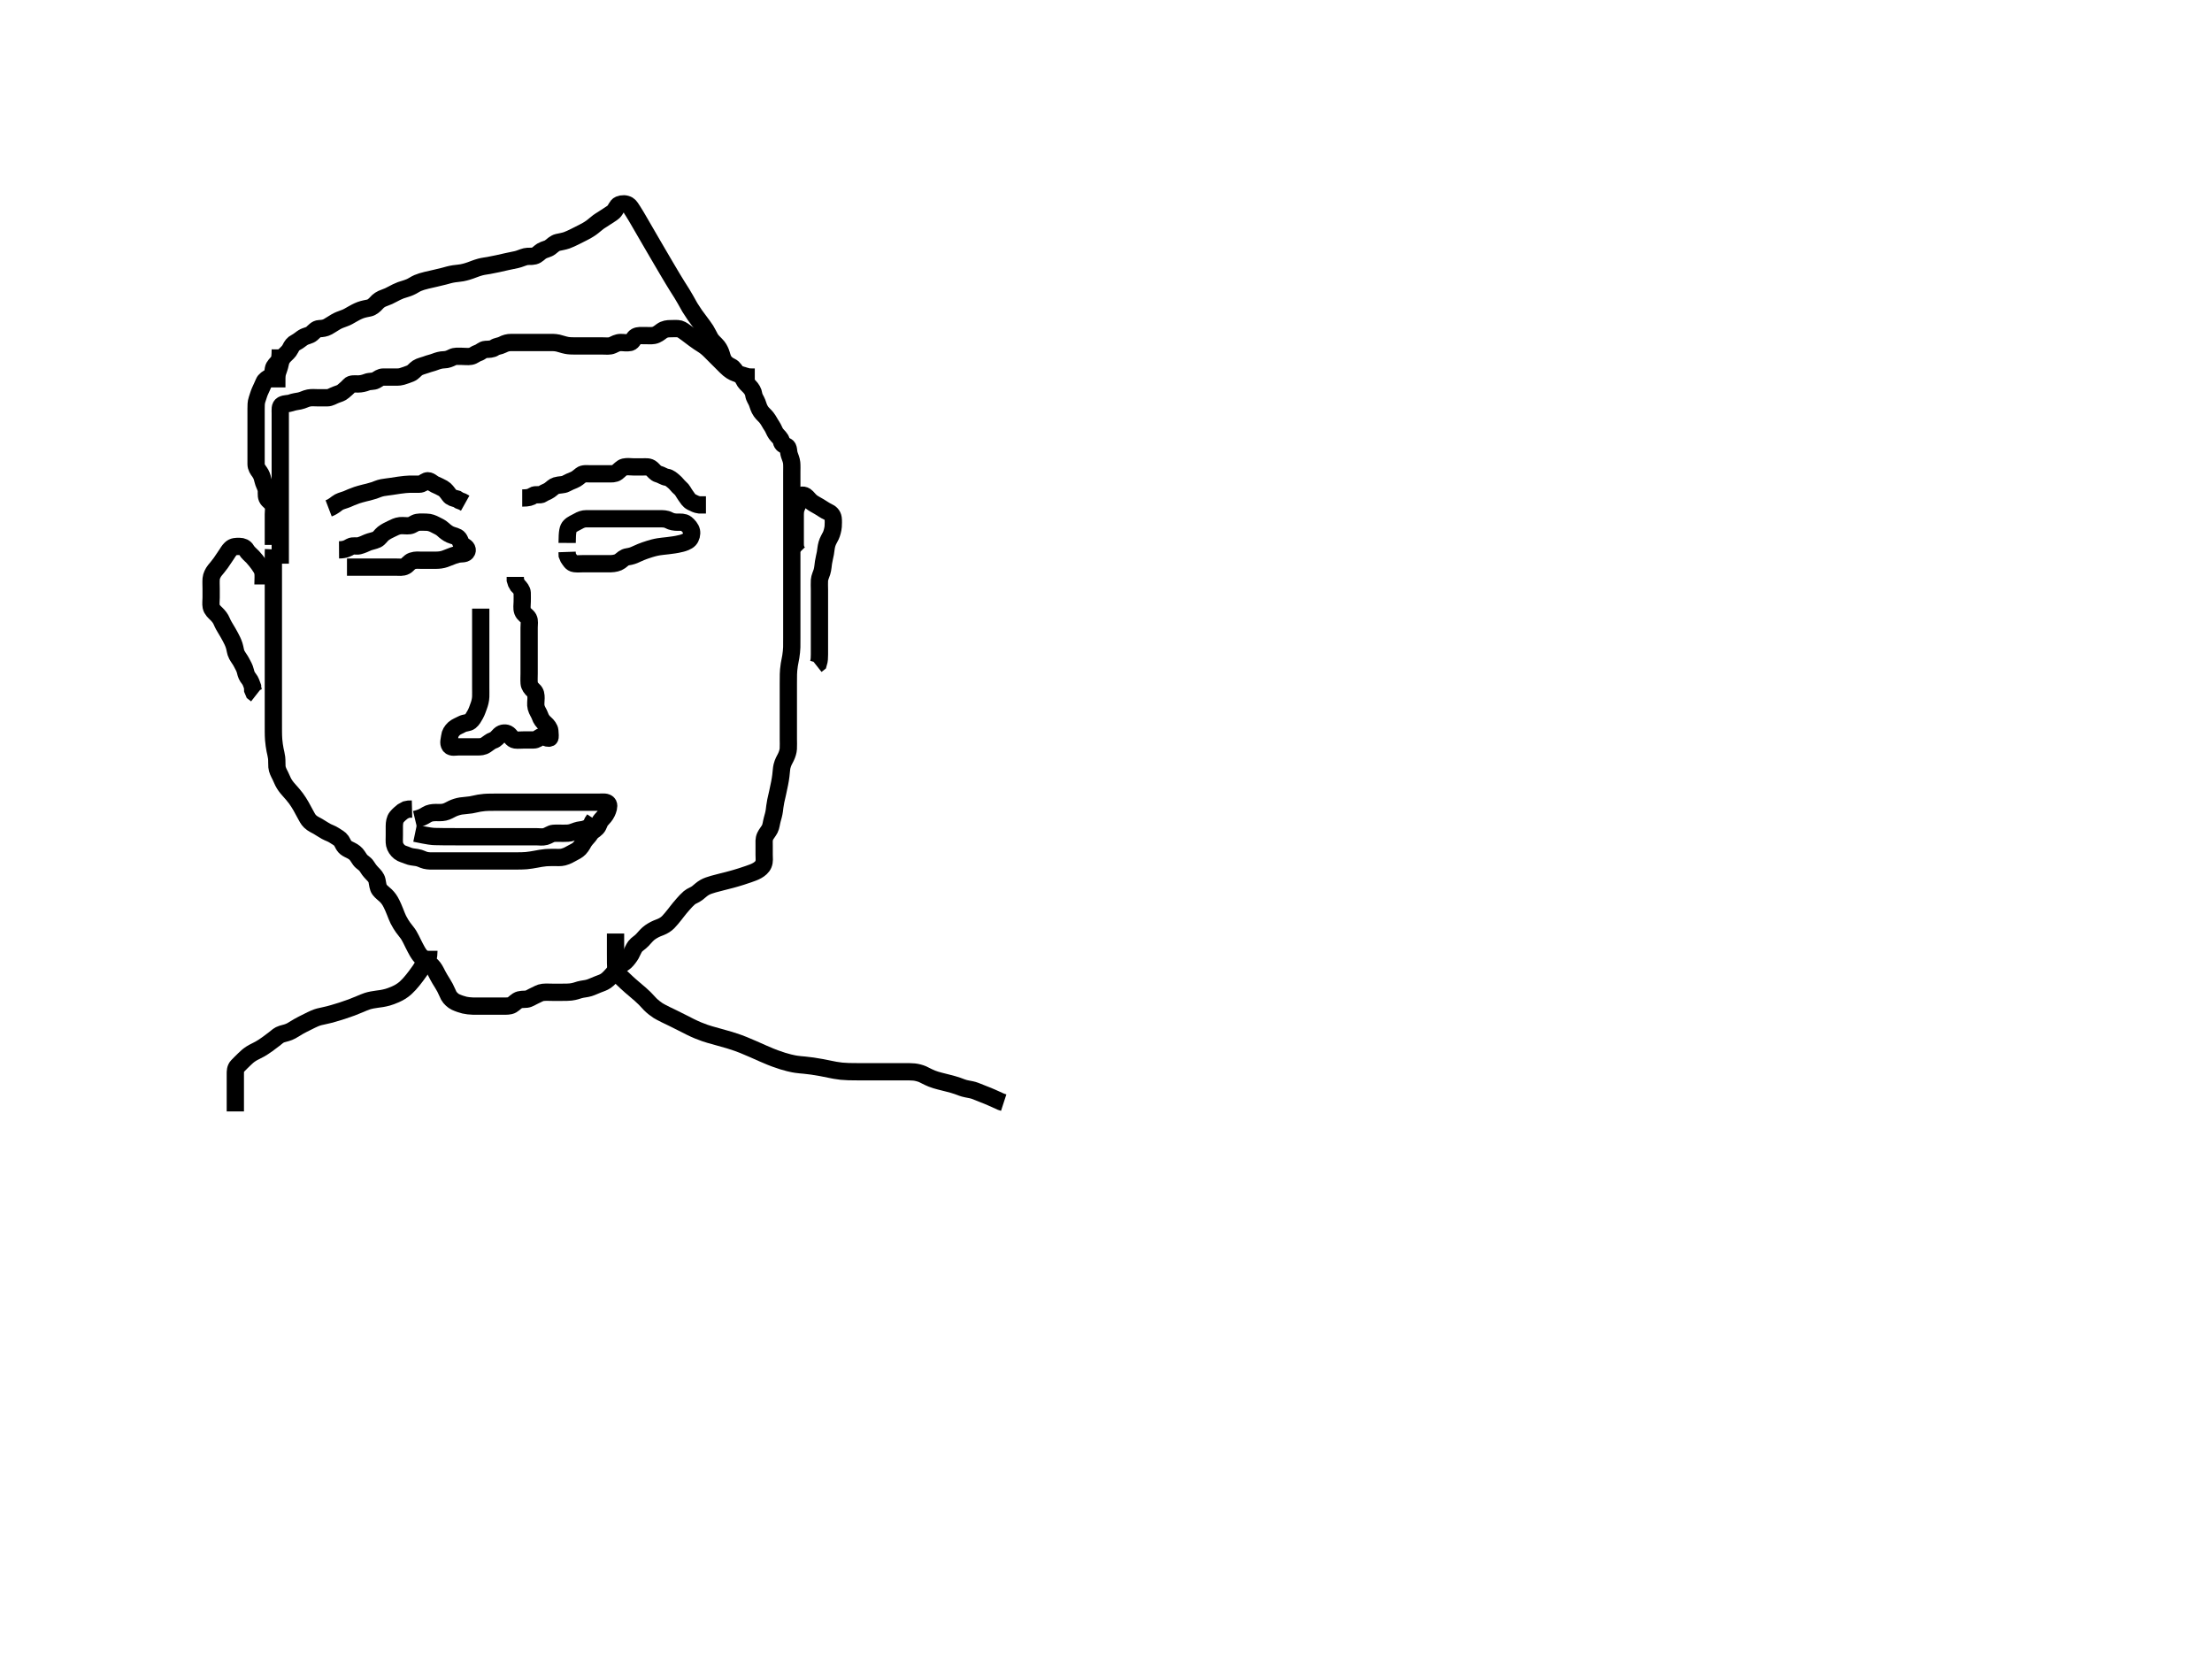 <svg width="640" height="480" xmlns="http://www.w3.org/2000/svg" xmlns:svg="http://www.w3.org/2000/svg"> <!-- Created with SVG-edit - http://svg-edit.googlecode.com/ --> <g> <title>Layer 1</title> <path d="m95.091,147.091c1.6,-0.611 2.218,-1.423 3,-1.833c0.659,-0.346 1.765,-0.609 2.376,-0.877c0.708,-0.31 1.484,-0.672 2.791,-1.123c0.451,-0.156 1.376,-0.414 2.292,-0.646c0.444,-0.112 1.302,-0.272 2.684,-0.72c0.783,-0.254 1.352,-0.586 2.441,-0.801c0.635,-0.125 1.624,-0.22 2.485,-0.353c0.953,-0.146 1.44,-0.23 2.397,-0.363c1.247,-0.173 2.179,-0.262 2.86,-0.28c1.039,-0.026 1.975,-0.004 2.875,-0.004c0.9,-0 1.419,-0.66 2.157,-0.938c0.816,-0.307 1.669,0.701 2.343,0.991c0.842,0.363 1.659,0.76 2.4,1.169c0.674,0.372 1.26,1.199 1.817,1.977c0.5,0.699 1.268,0.827 2.197,1.085l0.684,0.432l0.901,0.337l0.8,0.447" id="svg_2" stroke-width="5" stroke="#000000" fill="none"/> <path d="m151.091,144.091c1.8,0 2.472,-0.241 3.169,-0.716c0.737,-0.502 1.95,0.048 2.664,-0.451c0.716,-0.5 1.375,-0.621 2.085,-1.119c0.754,-0.529 1.136,-1.047 1.877,-1.279c1.023,-0.32 2.04,-0.154 2.871,-0.603c0.83,-0.448 1.4,-0.689 2.312,-1.055c0.774,-0.311 1.455,-0.934 2.074,-1.426c0.647,-0.515 1.647,-0.353 2.547,-0.353c0.9,0 1.8,0 2.704,0c0.862,0 1.696,0 2.674,0c0.82,0 1.789,0.078 2.464,-0.443c0.636,-0.49 1.348,-1.352 2.057,-1.516c0.961,-0.222 1.711,-0.042 2.7,-0.042c0.779,0 1.779,-0.005 2.684,0c0.941,0.005 1.793,-0.162 2.574,0.521c0.692,0.604 1.124,1.336 1.894,1.532c0.911,0.232 1.639,0.835 2.448,0.946c0.837,0.115 1.438,0.726 2.001,1.171c0.712,0.562 1.253,1.42 1.899,1.936c0.66,0.528 0.986,1.346 1.584,2.18c0.525,0.733 0.918,1.47 1.716,1.881c0.672,0.346 1.485,0.748 2.211,0.823l0.989,0.011l0.964,0" id="svg_4" stroke-width="5" stroke="#000000" fill="none"/> <path d="m98.091,159.091c1.815,-0.011 2.524,-0.491 3.287,-0.915c0.773,-0.43 1.785,-0.084 2.485,-0.256c0.886,-0.218 1.868,-0.679 2.541,-0.979c0.634,-0.282 1.887,-0.488 2.661,-0.861c0.673,-0.324 1.192,-1.231 1.782,-1.689c0.854,-0.663 1.645,-1.005 2.443,-1.4c0.777,-0.384 1.622,-0.812 2.496,-0.896c0.9,-0.086 1.812,0.111 2.694,-0.004c0.854,-0.112 1.477,-0.805 2.268,-0.943c0.932,-0.163 1.938,-0.059 2.686,-0.057c0.9,0.002 1.805,0.367 2.457,0.716c0.847,0.453 1.594,0.727 2.3,1.384c0.651,0.606 1.362,1.144 2.074,1.464c0.916,0.411 1.962,0.472 2.468,1.141c0.526,0.695 0.592,1.795 1.457,2.174c0.816,0.358 1.33,1.127 0.729,1.836c-0.49,0.578 -1.526,0.329 -2.513,0.571c-0.825,0.202 -1.634,0.511 -2.632,0.913c-0.686,0.277 -1.358,0.576 -2.369,0.716c-0.83,0.115 -1.716,0.085 -2.915,0.085c-0.6,0 -1.5,-0.004 -2.7,0c-0.591,0.002 -1.474,-0.148 -2.557,0.221c-0.776,0.265 -1.251,1.109 -1.943,1.493c-0.824,0.457 -1.836,0.285 -2.684,0.285c-0.863,0 -1.88,0 -2.716,0c-0.9,0 -1.8,0 -2.716,0c-0.788,0 -1.72,0 -2.569,0c-0.919,0 -1.913,0 -2.679,0c-0.951,0 -1.836,0 -2.636,0l-0.9,0" id="svg_5" stroke-width="5" stroke="#000000" fill="none"/> <path d="m164.091,157.091c0.021,-3.458 0.259,-4.224 0.801,-4.8c0.668,-0.71 1.572,-0.994 2.397,-1.484c0.722,-0.429 1.511,-0.716 2.319,-0.716c0.847,0 1.783,0 2.684,0c0.965,0 1.819,0 2.799,0c0.789,0 1.515,0 2.479,0c0.921,0 1.825,0 2.842,0c0.699,0 1.679,0 2.478,0c0.8,0 1.796,0 2.715,0c0.86,0 1.807,0 2.66,0c0.94,0 1.825,0 2.625,0c0.9,0 1.82,-0.002 2.6,0.425c0.823,0.45 1.7,0.575 2.6,0.575c0.8,0 1.777,-0.09 2.443,0.443c0.627,0.502 1.372,1.345 1.536,2.147c0.165,0.805 -0.088,1.817 -0.625,2.411c-0.566,0.626 -1.779,0.991 -2.26,1.113c-1.051,0.268 -1.614,0.351 -2.179,0.44c-1.095,0.172 -2.509,0.323 -3.248,0.399c-0.647,0.066 -1.608,0.194 -2.753,0.491c-0.452,0.117 -1.409,0.409 -2.377,0.742c-0.471,0.162 -1.712,0.632 -2.561,1.053c-0.776,0.385 -1.521,0.625 -2.456,0.762c-1.023,0.15 -1.466,0.719 -2.231,1.296c-0.583,0.44 -1.664,0.686 -2.611,0.705c-0.679,0.013 -1.657,0 -2.477,0c-0.901,0 -1.801,0 -2.722,0c-0.963,0 -1.654,0 -2.722,0c-0.857,0 -1.649,0.097 -2.572,-0.011c-0.959,-0.112 -1.352,-0.989 -1.833,-1.689l-0.332,-0.8l-0.031,-0.9" id="svg_6" stroke-width="5" stroke="#000000" fill="none"/> <path d="m81.091,163.091c0,-1.7 0,-2.6 0,-3.521c0,-0.963 0,-1.654 0,-2.727c0,-0.919 0,-1.753 0,-2.731c0,-0.774 0,-1.674 0,-2.537c0,-0.963 0,-1.784 0,-2.685c0,-0.965 0,-1.84 0,-2.485c0,-0.997 0,-1.813 0,-2.629c0,-1.222 0,-2.022 0,-2.927c0,-0.857 0,-1.757 0,-2.643c0,-0.94 0,-1.631 0,-2.635c0,-1.022 0,-1.73 0,-2.474c0,-1.191 0,-2.005 0,-2.805c0,-0.9 0,-1.8 0,-2.7c0,-0.9 0,-1.8 0,-2.7c0,-0.9 0,-1.685 0,-2.625c0,-1.008 -0.001,-1.87 0,-2.696c0.001,-0.962 -0.177,-2.058 0.611,-2.458c0.812,-0.413 1.704,-0.261 2.41,-0.521c0.97,-0.358 1.788,-0.424 2.579,-0.584c1.011,-0.205 1.713,-0.68 2.647,-0.859c0.905,-0.173 1.753,-0.057 2.731,-0.057c0.82,0 1.722,0.01 2.622,0c0.9,-0.01 1.603,-0.543 2.5,-0.878c0.851,-0.318 1.513,-0.464 2.122,-1c0.708,-0.623 1.189,-0.973 1.804,-1.685c0.526,-0.609 1.575,-0.431 2.475,-0.436c0.911,-0.005 1.819,-0.228 2.5,-0.5c0.975,-0.389 1.91,-0.134 2.643,-0.557c0.811,-0.468 1.357,-0.943 2.157,-0.943c0.9,0 1.8,0 2.7,0c0.9,0 1.824,0.078 2.667,-0.167c0.862,-0.251 1.701,-0.561 2.529,-0.886c0.747,-0.293 1.325,-1.151 2.004,-1.59c0.752,-0.485 1.777,-0.659 2.475,-0.932c0.932,-0.365 1.718,-0.486 2.651,-0.851c0.698,-0.273 1.654,-0.564 2.564,-0.575c0.896,-0.011 1.645,-0.331 2.411,-0.716c0.786,-0.395 1.684,-0.284 2.547,-0.284c1.017,0 1.865,0.15 2.752,-0c0.852,-0.144 1.299,-0.72 2.196,-1.004c0.77,-0.244 1.272,-0.948 2.113,-0.991c0.987,-0.05 1.898,-0.031 2.57,-0.504c0.653,-0.46 1.556,-0.447 2.321,-0.853c0.846,-0.448 1.585,-0.647 2.515,-0.647c0.943,-0.001 1.755,0 2.537,0c1.012,0 1.948,0 2.849,0c0.965,0 1.635,0 2.4,0c1.188,0 1.913,0 2.878,0c0.921,0 1.84,-0.052 2.854,0.167c0.686,0.148 1.442,0.454 2.5,0.667c0.7,0.14 1.505,0.164 2.531,0.167c0.941,0.002 1.803,0 2.657,0c0.979,0 1.779,0 2.579,0c0.996,0 1.743,0 2.764,0c0.936,0 1.893,0.164 2.736,-0.221c0.669,-0.306 1.421,-0.768 2.383,-0.779c0.807,-0.009 1.825,0.2 2.716,-0.001c0.808,-0.183 0.993,-1.334 1.688,-1.713c0.701,-0.383 1.629,-0.285 2.592,-0.285c0.91,-0.001 1.864,0.083 2.562,-0.042c0.986,-0.176 1.727,-0.836 2.301,-1.253c0.871,-0.633 1.757,-0.705 2.542,-0.705c0.94,0 1.969,-0.11 2.677,0.083c0.61,0.167 1.427,0.796 2.153,1.332c0.811,0.599 1.213,0.928 2.034,1.534c1.078,0.797 1.676,1.177 2.383,1.619c0.848,0.53 1.496,1.065 2.189,1.754c0.516,0.512 1.083,1.083 1.879,1.879c0.611,0.611 1.035,1.037 1.967,1.966c0.517,0.515 1.036,1.063 1.608,1.536c1.021,0.845 1.772,1.099 2.564,1.341c0.911,0.278 1.418,0.986 1.714,1.656c0.375,0.848 1.149,1.498 1.647,2c0.692,0.697 1.175,1.505 1.3,2.4c0.127,0.906 0.655,1.465 0.975,2.311c0.334,0.883 0.474,1.636 1.125,2.568c0.452,0.647 1.141,1.189 1.6,1.779c0.662,0.851 0.973,1.608 1.499,2.358c0.492,0.702 0.767,1.64 1.237,2.285c0.568,0.78 1.36,1.255 1.553,2.2c0.176,0.862 0.706,1.045 1.49,1.421c0.703,0.337 0.487,1.517 0.805,2.465c0.249,0.741 0.597,1.508 0.68,2.315c0.082,0.797 0.036,1.813 0.036,2.772c0,0.928 0,1.683 0,2.526c0,0.899 0,1.821 0,2.736c0,0.879 0,1.709 0,2.484c0,1.349 0,2.168 0,2.861c0,1.022 0,1.842 0,2.507c0,1.001 0,1.856 0,2.801c0,1.035 0,1.775 0,2.555c0,0.82 0,2.125 0,3.042c0,0.469 0,1.416 0,2.363c0,0.469 0,1.831 0,2.696c0,0.836 0,1.653 0,2.857c0,0.799 0,1.589 0,2.364c0,0.751 0,2.152 0,2.811c0,0.651 0,1.992 0,2.708c0,0.732 0,1.456 0,2.784c0,0.824 0,1.548 0,2.755c0,0.54 0,1.425 0,2.745c0,0.717 0,1.459 0,2.208c0,0.741 0.007,2.142 -0.011,2.8c-0.017,0.651 -0.147,1.993 -0.273,2.711c-0.132,0.752 -0.307,1.523 -0.432,2.316c-0.188,1.195 -0.237,1.998 -0.263,2.799c-0.026,0.8 -0.021,2 -0.021,2.801c0,0.809 0,1.635 0,2.484c0,1.336 0,1.797 0,2.729c0,0.924 0,1.816 0,3.042c0,0.733 0,1.422 0,2.091c0,1.373 0,2.105 0,2.852c0,0.747 0,1.833 0,2.838c0,0.915 0.053,1.477 -0.009,2.709c-0.034,0.68 -0.309,1.627 -0.696,2.41c-0.427,0.862 -0.816,1.418 -1.125,2.645c-0.153,0.609 -0.198,1.614 -0.336,2.731c-0.104,0.838 -0.183,1.278 -0.354,2.188c-0.176,0.933 -0.274,1.398 -0.579,2.757c-0.192,0.857 -0.392,1.657 -0.543,2.403c-0.257,1.272 -0.31,2.06 -0.41,2.767c-0.138,0.978 -0.383,1.764 -0.595,2.542c-0.281,1.034 -0.343,2.005 -0.71,2.72c-0.421,0.82 -1.047,1.478 -1.357,2.174c-0.401,0.899 -0.285,1.717 -0.285,2.716c-0.001,0.8 0,1.8 0,2.6c-0,1 0.171,1.838 -0.222,2.779c-0.333,0.798 -1.069,1.377 -1.764,1.779c-0.815,0.471 -1.635,0.735 -2.573,1.068c-0.502,0.179 -1.548,0.526 -2.077,0.691c-1.518,0.473 -1.992,0.604 -2.892,0.848c-0.849,0.23 -1.67,0.433 -2.872,0.736c-0.792,0.199 -1.562,0.39 -2.286,0.6c-0.985,0.286 -1.823,0.561 -2.493,0.936c-0.853,0.477 -1.386,1.05 -2.164,1.654c-0.744,0.578 -1.69,0.836 -2.293,1.357c-0.728,0.629 -1.223,1.2 -1.826,1.872c-0.719,0.802 -1.224,1.448 -1.764,2.132c-0.275,0.349 -0.801,1.061 -1.608,2.016c-0.701,0.83 -1.143,1.334 -1.936,1.845c-0.832,0.537 -1.546,0.731 -2.252,1.03c-0.737,0.312 -1.838,0.928 -2.491,1.509c-0.658,0.585 -1.188,1.253 -1.716,1.812c-0.777,0.823 -1.547,1.161 -2.072,1.852c-0.485,0.638 -0.884,1.695 -1.221,2.286c-0.347,0.61 -1.097,1.628 -1.654,2.128c-0.759,0.682 -1.587,0.917 -2.13,1.586c-0.522,0.644 -1.003,1.498 -1.521,2.075c-0.508,0.566 -1.239,1.395 -1.984,1.906c-0.69,0.473 -1.453,0.701 -2.242,1.005c-1.028,0.395 -1.691,0.75 -2.547,1.015c-0.982,0.304 -1.814,0.289 -2.804,0.569c-0.649,0.184 -1.36,0.487 -2.565,0.631c-0.68,0.081 -1.381,0.08 -2.699,0.085c-0.819,0.003 -1.512,0 -2.533,0c-0.8,0 -1.804,-0.072 -2.779,0.021c-0.863,0.082 -1.593,0.59 -2.421,0.954c-0.785,0.345 -1.588,0.935 -2.357,1.021c-0.89,0.099 -1.831,-0.049 -2.607,0.44c-0.838,0.529 -1.278,1.228 -2.179,1.442c-0.694,0.165 -1.689,0.121 -2.643,0.121c-0.915,0.001 -1.7,0 -2.64,0c-1.008,0 -1.764,0 -2.696,0c-0.965,0 -1.69,0.012 -2.679,-0c-0.821,-0.01 -1.97,-0.152 -2.484,-0.285c-0.822,-0.213 -1.654,-0.466 -2.629,-0.917c-0.661,-0.306 -1.554,-1.111 -1.934,-1.812c-0.279,-0.514 -0.609,-1.402 -1.074,-2.285c-0.476,-0.905 -0.869,-1.455 -1.512,-2.534c-0.42,-0.704 -0.754,-1.357 -1.167,-2.167c-0.398,-0.78 -1.001,-1.665 -1.636,-2.051c-0.849,-0.516 -1.377,-0.957 -2.197,-1.783c-0.55,-0.554 -0.946,-1.017 -1.488,-1.931c-0.349,-0.588 -0.855,-1.595 -1.195,-2.269c-0.465,-0.922 -0.809,-1.707 -1.283,-2.479c-0.469,-0.764 -0.983,-1.28 -1.685,-2.259c-0.354,-0.493 -0.89,-1.324 -1.349,-2.229c-0.299,-0.59 -0.639,-1.482 -0.965,-2.315c-0.393,-1.003 -0.696,-1.667 -1.001,-2.284c-0.492,-0.996 -0.936,-1.648 -1.679,-2.38c-0.576,-0.567 -1.242,-0.982 -1.816,-1.731c-0.444,-0.579 -0.523,-1.673 -0.714,-2.595c-0.186,-0.902 -0.845,-1.528 -1.343,-2.043c-0.751,-0.778 -1.201,-1.395 -1.669,-2.153c-0.467,-0.756 -1.375,-1.114 -1.874,-1.804c-0.567,-0.784 -0.952,-1.565 -1.571,-2.043c-0.906,-0.699 -1.514,-0.834 -2.236,-1.278c-0.992,-0.61 -1.125,-1.457 -1.631,-2.208c-0.418,-0.621 -1.17,-0.986 -2.031,-1.556c-0.826,-0.548 -1.623,-0.75 -2.405,-1.18c-0.768,-0.422 -1.273,-0.798 -2.309,-1.409c-0.669,-0.395 -1.521,-0.717 -2.296,-1.454c-0.584,-0.555 -0.951,-1.33 -1.282,-1.935c-0.368,-0.672 -0.733,-1.398 -1.343,-2.466c-0.392,-0.687 -1.006,-1.657 -1.457,-2.262c-0.687,-0.922 -1.228,-1.502 -1.758,-2.104c-0.526,-0.598 -1.069,-1.165 -1.642,-2.1c-0.521,-0.85 -0.675,-1.451 -1.143,-2.367c-0.437,-0.856 -0.879,-1.661 -0.964,-2.584c-0.068,-0.742 0.009,-1.787 -0.093,-2.612c-0.113,-0.91 -0.303,-1.512 -0.443,-2.221c-0.155,-0.786 -0.35,-2.082 -0.415,-3.001c-0.066,-0.94 -0.071,-1.416 -0.081,-2.363c-0.014,-1.386 -0.004,-2.269 -0.004,-2.7c0,-0.853 0,-1.705 0,-3.019c0,-0.915 0,-1.377 0,-2.292c0,-0.875 0,-2.042 0,-2.975c0,-0.771 0,-1.734 0,-2.538c0,-0.948 0,-1.687 0,-2.993c0,-0.488 0,-1.512 0,-2.036c0,-1.042 0,-1.548 0,-2.936c0,-0.802 0,-1.904 0,-2.631c0,-1.176 0,-2.039 0,-2.484c0,-0.899 0,-1.781 0,-3.006c0,-0.724 0,-1.686 0,-2.776c0,-0.714 0,-1.619 0,-2.588c0,-0.793 0,-1.569 0,-2.764c0,-0.814 0,-1.614 0,-2.514c0,-0.936 0,-1.784 0,-2.647c0,-1.017 0,-1.853 0,-2.753c0,-0.9 0,-1.7 0,-2.6c0,-0.9 0,-1.864 0,-2.747l0,-0.875l0.036,-0.818" id="svg_7" stroke-width="5" stroke="#000000" fill="none"/> <path d="m80.091,112.091c0,-2.553 -0.051,-3.464 0.221,-4.322c0.228,-0.717 0.61,-1.679 0.753,-2.468c0.19,-1.044 0.536,-1.7 1.225,-2.411c0.591,-0.609 1.295,-1.14 1.716,-2c0.417,-0.854 0.798,-1.422 1.605,-1.821c0.811,-0.401 1.459,-1.041 2.08,-1.411c0.942,-0.562 1.836,-0.544 2.513,-1.136c0.7,-0.612 1.283,-1.395 2.185,-1.432c0.902,-0.037 1.687,-0.14 2.469,-0.569c0.769,-0.422 1.27,-0.804 2.309,-1.409c0.667,-0.389 1.447,-0.699 2.442,-1.042c0.823,-0.283 1.49,-0.694 2.3,-1.165c0.579,-0.336 1.465,-0.827 2.368,-1.168c0.842,-0.318 1.894,-0.498 2.564,-0.632c0.767,-0.153 1.595,-0.897 1.999,-1.367c0.689,-0.8 1.408,-1.24 2.365,-1.565c0.841,-0.286 1.651,-0.659 2.445,-1.103c0.601,-0.336 1.598,-0.828 2.319,-1.094c0.717,-0.265 1.45,-0.4 2.619,-0.885c0.837,-0.348 1.447,-0.843 2.273,-1.2c0.793,-0.342 1.446,-0.516 2.56,-0.8c0.832,-0.212 1.718,-0.399 2.616,-0.6c0.445,-0.1 1.718,-0.396 2.48,-0.599c1.031,-0.275 1.654,-0.489 2.871,-0.68c0.606,-0.095 1.576,-0.156 2.27,-0.29c1.181,-0.229 2.027,-0.533 2.459,-0.681c0.85,-0.292 1.613,-0.644 2.835,-0.98c0.827,-0.227 1.803,-0.332 2.476,-0.455c0.794,-0.145 1.667,-0.322 2.58,-0.516c0.914,-0.195 1.791,-0.397 2.612,-0.588c0.749,-0.174 1.971,-0.426 2.771,-0.585c0.868,-0.173 1.694,-0.607 2.697,-0.859c0.776,-0.195 1.544,0.035 2.5,-0.208c0.886,-0.225 1.48,-1.02 2.101,-1.39c0.942,-0.562 1.814,-0.57 2.516,-1.136c0.62,-0.5 1.419,-1.219 2.165,-1.381c0.57,-0.124 1.892,-0.362 2.603,-0.621c0.76,-0.278 1.528,-0.646 2.316,-1.032c0.801,-0.392 1.599,-0.791 2.377,-1.197c0.753,-0.394 1.475,-0.764 2.378,-1.4c0.794,-0.559 1.192,-1.003 2.043,-1.633c0.764,-0.566 1.532,-0.942 2.247,-1.467c0.653,-0.479 1.65,-0.995 2.183,-1.5c0.719,-0.681 0.905,-1.769 1.669,-2.079c0.842,-0.341 1.793,-0.343 2.608,0.131c0.424,0.246 1.063,1.296 1.352,1.752c0.693,1.093 1.066,1.745 1.48,2.451c0.447,0.762 0.919,1.582 1.96,3.379c0.564,0.973 1.15,1.984 1.753,3.021c0.612,1.051 1.225,2.104 1.835,3.147c0.597,1.021 1.173,2.009 2.245,3.832c0.48,0.816 0.923,1.567 1.334,2.257c0.378,0.636 0.728,1.222 1.054,1.762c0.303,0.501 0.585,0.968 1.112,1.813c0.244,0.391 0.481,0.764 0.71,1.123c0.221,0.348 0.437,0.688 0.646,1.024c0.207,0.333 0.42,0.662 1.011,1.707c0.416,0.736 0.833,1.525 1.314,2.34c0.252,0.428 1.125,1.761 1.452,2.22c0.331,0.464 1.013,1.377 1.347,1.821c0.633,0.843 1.437,1.923 1.815,2.526c0.457,0.729 0.842,1.587 1.272,2.35c0.375,0.666 1.113,1.376 1.684,1.937c0.672,0.66 1.075,1.454 1.341,2.109c0.282,0.694 0.444,1.724 0.932,2.475c0.518,0.797 1.229,1.292 2.043,1.675c0.881,0.414 1.118,1.239 1.767,1.859c0.551,0.527 1.659,0.592 2.349,0.883l0.963,0.263l0.921,0.021l0.896,0" id="svg_8" stroke-width="5" stroke="#000000" fill="none"/> <path d="m231.091,160.091c-0.979,-1 -1,-2.021 -1,-2.86c0,-0.765 0,-1.425 0,-2.64c0,-0.949 0,-1.449 0,-2.458c0,-0.969 0,-2.208 0,-2.815c0,-0.904 -0.002,-1.846 0.425,-2.627c0.45,-0.823 0.469,-1.706 0.575,-2.6c0.086,-0.73 1.122,-1.13 1.979,-0.557c0.498,0.332 1.043,1.2 1.785,1.757c0.571,0.428 1.243,0.767 2.184,1.315c1.004,0.585 1.601,1.079 2.452,1.46c0.783,0.35 1.413,0.892 1.564,1.872c0.094,0.609 0.053,1.84 0.015,2.389c-0.061,0.871 -0.404,2.072 -0.684,2.659c-0.419,0.881 -0.821,1.386 -1.125,2.422c-0.271,0.923 -0.329,2.017 -0.453,2.651c-0.134,0.684 -0.388,1.722 -0.549,2.699c-0.135,0.816 -0.151,1.743 -0.451,2.732c-0.237,0.783 -0.654,1.573 -0.715,2.4c-0.064,0.871 -0.001,1.744 -0.001,2.701c0,0.732 0,1.828 0,2.7c0,0.9 0,1.8 0,2.6c0,0.9 0,1.8 0,2.721c0,0.965 0,1.69 0,2.679c0,0.821 0,1.485 0,2.748c0,0.79 0,1.719 0,2.531c0,1.005 0,1.696 0,2.768c0,0.919 -0.021,1.732 -0.284,2.583l-0.663,0.522" id="svg_9" stroke-width="5" stroke="#000000" fill="none"/> <path d="m76.091,169.091c0,-1.7 0.144,-2.618 -0.042,-3.542c-0.166,-0.827 -0.656,-1.479 -1.18,-2.244c-0.37,-0.54 -1.166,-1.538 -1.758,-2.173c-0.526,-0.564 -1.391,-1.197 -1.854,-2.042c-0.364,-0.664 -1.167,-1 -1.967,-1c-0.9,0 -1.803,-0.033 -2.522,0.665c-0.591,0.574 -0.892,1.166 -1.28,1.74c-0.805,1.191 -1.189,1.792 -1.599,2.36c-0.782,1.083 -1.214,1.537 -1.758,2.215c-0.487,0.607 -0.977,1.611 -1.033,2.364c-0.076,1.018 -0.009,1.859 -0.009,2.824c0,0.833 0,1.812 0,2.632c0,0.901 -0.141,1.816 0.011,2.601c0.183,0.947 0.99,1.6 1.489,2.1c0.699,0.7 1.2,1.306 1.561,2.172c0.367,0.878 0.811,1.61 1.16,2.185c0.382,0.63 0.989,1.658 1.37,2.391c0.378,0.726 0.753,1.421 1.076,2.418c0.334,1.033 0.319,1.892 0.769,2.708c0.469,0.852 0.97,1.458 1.264,2.03c0.509,0.989 0.989,1.722 1.215,2.71c0.198,0.867 0.442,1.498 1.001,2.171c0.556,0.669 0.731,1.415 1.073,2.315l0.032,0.9l0.336,0.795l0.743,0.583" id="svg_10" stroke-width="5" stroke="#000000" fill="none"/> <path d="m81.091,101.091c-0.011,1.825 -0.088,2.883 -0.521,3.479c-0.581,0.801 -1.321,1.289 -1.468,2.157c-0.17,0.998 -0.118,1.892 -0.872,2.313c-0.912,0.51 -1.564,0.878 -1.852,1.568c-0.387,0.926 -0.776,1.708 -1.165,2.583c-0.33,0.741 -0.525,1.533 -0.837,2.416c-0.298,0.843 -0.284,1.806 -0.284,2.695c0,0.989 0,1.768 0,2.768c0,0.774 0,1.679 0,2.426c0,0.994 0,1.76 0,2.838c0,0.857 0,1.757 0,2.642c0,0.94 0,1.631 0,2.615c0,0.985 -0.019,1.711 0,2.7c0.018,0.929 0.487,1.568 0.975,2.236c0.558,0.765 0.779,1.44 1,2.389c0.232,0.999 0.653,1.627 0.904,2.496c0.238,0.827 -0.079,1.856 0.288,2.679c0.36,0.806 1.343,1.181 1.712,2.1c0.339,0.843 0.121,1.7 0.121,2.536c0,1.021 0,1.768 0,2.764c0,0.8 0,1.8 0,2.579c0,0.999 0,1.819 0,2.721l0,0.864" id="svg_11" stroke-width="5" stroke="#000000" fill="none"/> <path d="m139.091,176.091c0,2.623 0,3.072 0,4.042c0,0.504 0,1.509 0,2.893c0,0.784 0,1.761 0,2.732c0,0.792 0,1.733 0,2.638c0,0.862 0,1.696 0,2.674c0,0.774 0,1.683 0,2.483c0,0.96 0,1.764 0,2.586c0,1.031 0,1.911 0,2.931c0,0.82 0.025,1.658 -0.001,2.507c-0.029,0.92 -0.285,1.913 -0.573,2.679c-0.306,0.814 -0.542,1.616 -1,2.436c-0.431,0.773 -0.815,1.514 -1.478,2.047c-0.576,0.463 -1.567,0.35 -2.347,0.778c-0.823,0.451 -1.73,0.761 -2.3,1.279c-0.73,0.664 -1.197,1.454 -1.279,2.296c-0.095,0.974 -0.494,1.856 0.036,2.643c0.461,0.684 1.643,0.357 2.464,0.357c0.965,0 1.69,0 2.679,0c0.964,0 1.915,0 2.8,0c0.879,0 1.685,-0.013 2.485,-0.568c0.565,-0.392 1.501,-1.139 2.106,-1.322c0.823,-0.249 1.349,-1.029 1.93,-1.589c0.653,-0.629 1.795,-0.718 2.479,-0.188c0.659,0.511 1.075,1.544 1.975,1.667c0.819,0.112 1.725,0 2.546,0c0.963,0 1.827,0.001 2.722,0c0.956,-0.001 1.495,-0.61 2.193,-0.964c0.771,-0.391 1.747,0.762 2.528,0.379c0.198,-0.097 0.099,-1.175 0.027,-2.067c-0.056,-0.7 -0.719,-1.572 -1.343,-2.1c-0.646,-0.546 -1.186,-1.217 -1.527,-2.226c-0.27,-0.801 -0.827,-1.442 -1.085,-2.421c-0.23,-0.871 -0.036,-1.8 -0.036,-2.7c0,-0.9 -0.078,-1.637 -0.705,-2.204c-0.69,-0.624 -1.229,-1.347 -1.286,-2.1c-0.074,-0.991 -0.009,-1.938 -0.009,-2.843c0,-0.919 0,-1.794 0,-2.439c0,-0.996 0,-1.793 0,-2.98c0,-0.812 0,-1.655 0,-2.508c0,-0.94 0,-1.925 0,-2.825c0,-0.757 0,-1.653 0,-2.516c0,-0.963 0.209,-1.951 -0.171,-2.653c-0.462,-0.853 -1.344,-1.071 -1.715,-2.078c-0.321,-0.869 -0.114,-1.774 -0.114,-2.753c0,-0.8 0.035,-1.601 -0.004,-2.591c-0.028,-0.696 -0.606,-1.46 -1.291,-2.114l-0.419,-0.727l-0.285,-0.901l0,-0.852" id="svg_12" stroke-width="5" stroke="#000000" fill="none"/> <path d="m120.091,237.091c1.825,-0.436 2.491,-0.84 3.375,-1.389c0.771,-0.479 1.625,-0.6 2.604,-0.611c0.774,-0.008 1.697,0.07 2.483,-0.114c0.988,-0.232 1.489,-0.613 2.385,-1.035c0.633,-0.298 1.671,-0.633 2.406,-0.741c1.117,-0.163 1.868,-0.159 2.926,-0.331c0.677,-0.11 1.679,-0.374 2.39,-0.495c1.168,-0.197 2.045,-0.231 2.503,-0.248c0.949,-0.035 1.931,-0.035 2.928,-0.036c0.997,-0.001 1.979,0 2.458,0c0.927,0 2.208,0 2.972,0c0.708,0 1.718,0 2.736,0c0.716,0 1.448,0 2.523,0c0.977,0 1.796,0 2.701,0c1.009,0 1.809,0 2.809,0c0.779,0 1.779,0 2.553,0c0.9,0 1.763,0 2.727,0c0.921,0 1.816,0 2.688,0c0.72,0 1.659,0 2.667,0c0.862,0 1.688,0 2.651,0c0.691,0 2.032,-0.213 2.429,0.571c0.295,0.581 -0.079,1.653 -0.434,2.409c-0.416,0.887 -1.001,1.48 -1.678,2.221c-0.534,0.584 -0.621,1.572 -1.237,2.225c-0.622,0.66 -1.385,0.914 -1.897,1.741c-0.449,0.725 -1.054,1.211 -1.645,2.033c-0.411,0.572 -0.717,1.401 -1.454,2.175c-0.555,0.584 -1.324,0.961 -2.244,1.44c-0.643,0.334 -1.229,0.748 -2.457,1.071c-0.732,0.193 -1.714,0.114 -2.554,0.114c-1,0.001 -1.856,0.005 -2.475,0.057c-1.007,0.084 -2.095,0.297 -2.859,0.443c-0.783,0.149 -1.978,0.349 -2.779,0.415c-0.799,0.065 -1.6,0.079 -2.4,0.084c-1.2,0.008 -2,0.001 -2.8,0.001c-0.8,0 -2,0 -2.799,0c-0.791,0 -1.565,0 -2.316,0c-1.064,0 -2.049,0 -2.675,0c-1.211,0 -2.106,0 -2.69,0c-0.835,0 -2.059,0 -2.859,0c-0.909,0 -1.828,0 -2.662,0c-0.979,0 -1.799,0 -2.7,0c-0.9,0 -1.8,0 -2.711,0c-0.911,-0 -1.626,0.061 -2.589,-0.167c-0.808,-0.191 -1.49,-0.669 -2.479,-0.812c-0.99,-0.143 -1.842,-0.213 -2.542,-0.521c-0.943,-0.414 -1.786,-0.533 -2.462,-1.071c-0.723,-0.575 -1.274,-1.405 -1.445,-2.219c-0.15,-0.713 -0.072,-1.8 -0.072,-2.621c0,-0.911 -0.011,-1.728 0,-2.695c0.01,-0.916 0.163,-1.916 0.647,-2.52c0.606,-0.756 1.189,-1.189 1.758,-1.665l0.994,-0.539l0.765,-0.149l0.952,-0.023" id="svg_13" stroke-width="5" stroke="#000000" fill="none"/> <path d="m120.091,241.091c4.192,0.878 4.957,0.919 5.779,0.943c0.86,0.025 1.742,0.038 2.63,0.046c0.875,0.008 1.721,0.01 3.259,0.011c0.662,0 1.253,0 1.785,0c0.923,0 1.727,0 2.882,0c0.833,0 1.707,0 2.58,0c0.833,0 1.922,0 2.779,0c0.695,0 1.708,0 2.508,0c1,0 1.964,0 2.915,0c0.885,0 1.685,0 2.585,0c0.9,0 1.8,0 2.711,0c0.911,0 1.61,0 2.589,0c0.979,0 1.865,0.181 2.696,-0.057c0.9,-0.258 1.621,-0.864 2.325,-0.922c0.976,-0.08 1.958,-0.021 2.812,-0.021c0.862,0 1.818,0.012 2.651,-0.284c0.706,-0.251 1.631,-0.631 2.516,-0.716c0.885,-0.085 1.648,-0.357 2.431,-0.801l0.549,-0.699l0.373,-0.8l0.526,-0.8" id="svg_14" stroke-width="5" stroke="#000000" fill="none"/> <path d="m178.091,270.091c0,1.8 0,2.562 0,3.5c0,0.871 0,1.562 0,2.314c0,1.186 -0.011,1.983 0.011,2.754c0.03,1.061 0.115,2.22 0.552,2.911c0.34,0.538 1.208,1.296 1.731,1.804c0.596,0.578 1.274,1.212 2.04,1.884c0.827,0.725 1.269,1.085 1.707,1.459c0.875,0.747 1.323,1.095 2.46,2.208c0.344,0.337 0.936,1.024 1.542,1.646c0.615,0.631 1.786,1.53 2.266,1.821c0.513,0.311 1.073,0.614 2.297,1.221c0.647,0.32 1.32,0.634 2.002,0.964c1.396,0.676 2.094,1.035 2.797,1.397c0.71,0.365 1.426,0.737 2.158,1.097c0.743,0.365 1.502,0.727 2.293,1.052c1.631,0.669 2.506,0.935 3.4,1.203c0.913,0.274 1.852,0.526 2.807,0.788c0.97,0.265 1.955,0.528 2.942,0.832c2.005,0.619 2.999,1.002 3.992,1.399c0.994,0.397 1.973,0.821 2.942,1.248c0.956,0.421 1.888,0.848 2.807,1.248c1.751,0.763 2.588,1.094 3.395,1.393c0.769,0.285 1.509,0.536 2.216,0.755c0.668,0.206 1.301,0.386 1.901,0.529c1.075,0.258 1.559,0.337 2.008,0.405c0.421,0.064 0.825,0.11 1.217,0.148c0.386,0.038 0.775,0.067 1.171,0.104c0.85,0.079 1.803,0.199 2.312,0.275c1.059,0.157 1.599,0.246 2.671,0.444c1.035,0.191 1.998,0.399 2.461,0.494c0.905,0.186 1.807,0.379 3.239,0.538c0.508,0.056 1.567,0.114 2.107,0.131c1.073,0.034 1.597,0.034 3.06,0.036c0.849,0.001 1.635,0 2.412,0c0.825,0 1.755,0 2.824,0c0.575,0 1.764,0 2.363,0c0.591,0 2.235,0 2.716,0c0.862,0 1.979,-0 2.666,0c1.041,0 1.776,-0.034 2.895,0.072c0.745,0.07 1.813,0.349 2.473,0.638c0.662,0.29 1.28,0.7 2.674,1.269c0.724,0.295 1.497,0.508 2.283,0.717c1.192,0.316 1.596,0.4 2.387,0.604c1.139,0.294 1.846,0.478 2.766,0.8c0.778,0.271 1.63,0.664 2.643,0.848c0.794,0.144 1.806,0.327 2.421,0.574c0.669,0.268 1.667,0.678 2.521,1c0.621,0.234 1.627,0.641 2.34,0.962c0.725,0.327 1.752,0.807 2.619,1.184l0.803,0.261" id="svg_15" stroke-width="5" stroke="#000000" fill="none"/> <path d="m124.091,275.091c-0.011,1.815 -0.312,2.651 -1,3.333c-0.498,0.494 -0.794,1.203 -1.543,2.309c-0.451,0.666 -0.703,1.001 -1.207,1.671c-0.478,0.637 -1.264,1.648 -1.865,2.291c-0.688,0.736 -1.225,1.27 -1.961,1.801c-0.892,0.643 -1.675,1.001 -2.091,1.186c-0.867,0.385 -1.785,0.71 -2.252,0.838c-1.349,0.372 -2.224,0.464 -3.061,0.571c-0.817,0.104 -2.029,0.307 -2.824,0.571c-0.828,0.274 -1.238,0.473 -2.112,0.838c-1.418,0.594 -1.927,0.795 -2.454,0.99c-1.08,0.399 -1.63,0.587 -2.727,0.944c-0.536,0.175 -2.061,0.638 -2.531,0.771c-0.869,0.245 -1.64,0.466 -2.875,0.72c-0.821,0.169 -1.563,0.31 -2.553,0.736c-0.641,0.275 -1.308,0.614 -1.98,0.948c-1.199,0.595 -1.953,0.971 -2.649,1.367c-0.746,0.424 -1.532,0.95 -2.092,1.255c-1.039,0.565 -1.789,0.652 -2.739,0.944c-0.917,0.282 -1.346,0.745 -2.251,1.46c-0.594,0.469 -1.251,0.965 -1.935,1.452c-0.96,0.683 -1.519,1.054 -2.259,1.464c-1.027,0.569 -1.665,0.807 -2.442,1.299c-0.827,0.524 -1.396,1.061 -1.943,1.59c-0.782,0.757 -1.373,1.329 -2.046,2.042c-0.619,0.655 -0.611,1.525 -0.611,2.248c0,1.029 0,1.898 0,2.864c0,0.499 0,1.488 0,2.832c0,0.725 0,1.583 0,2.261l0,1.195l0,0.725l0,0.964" id="svg_16" stroke-width="5" stroke="#000000" fill="none"/> </g> </svg>